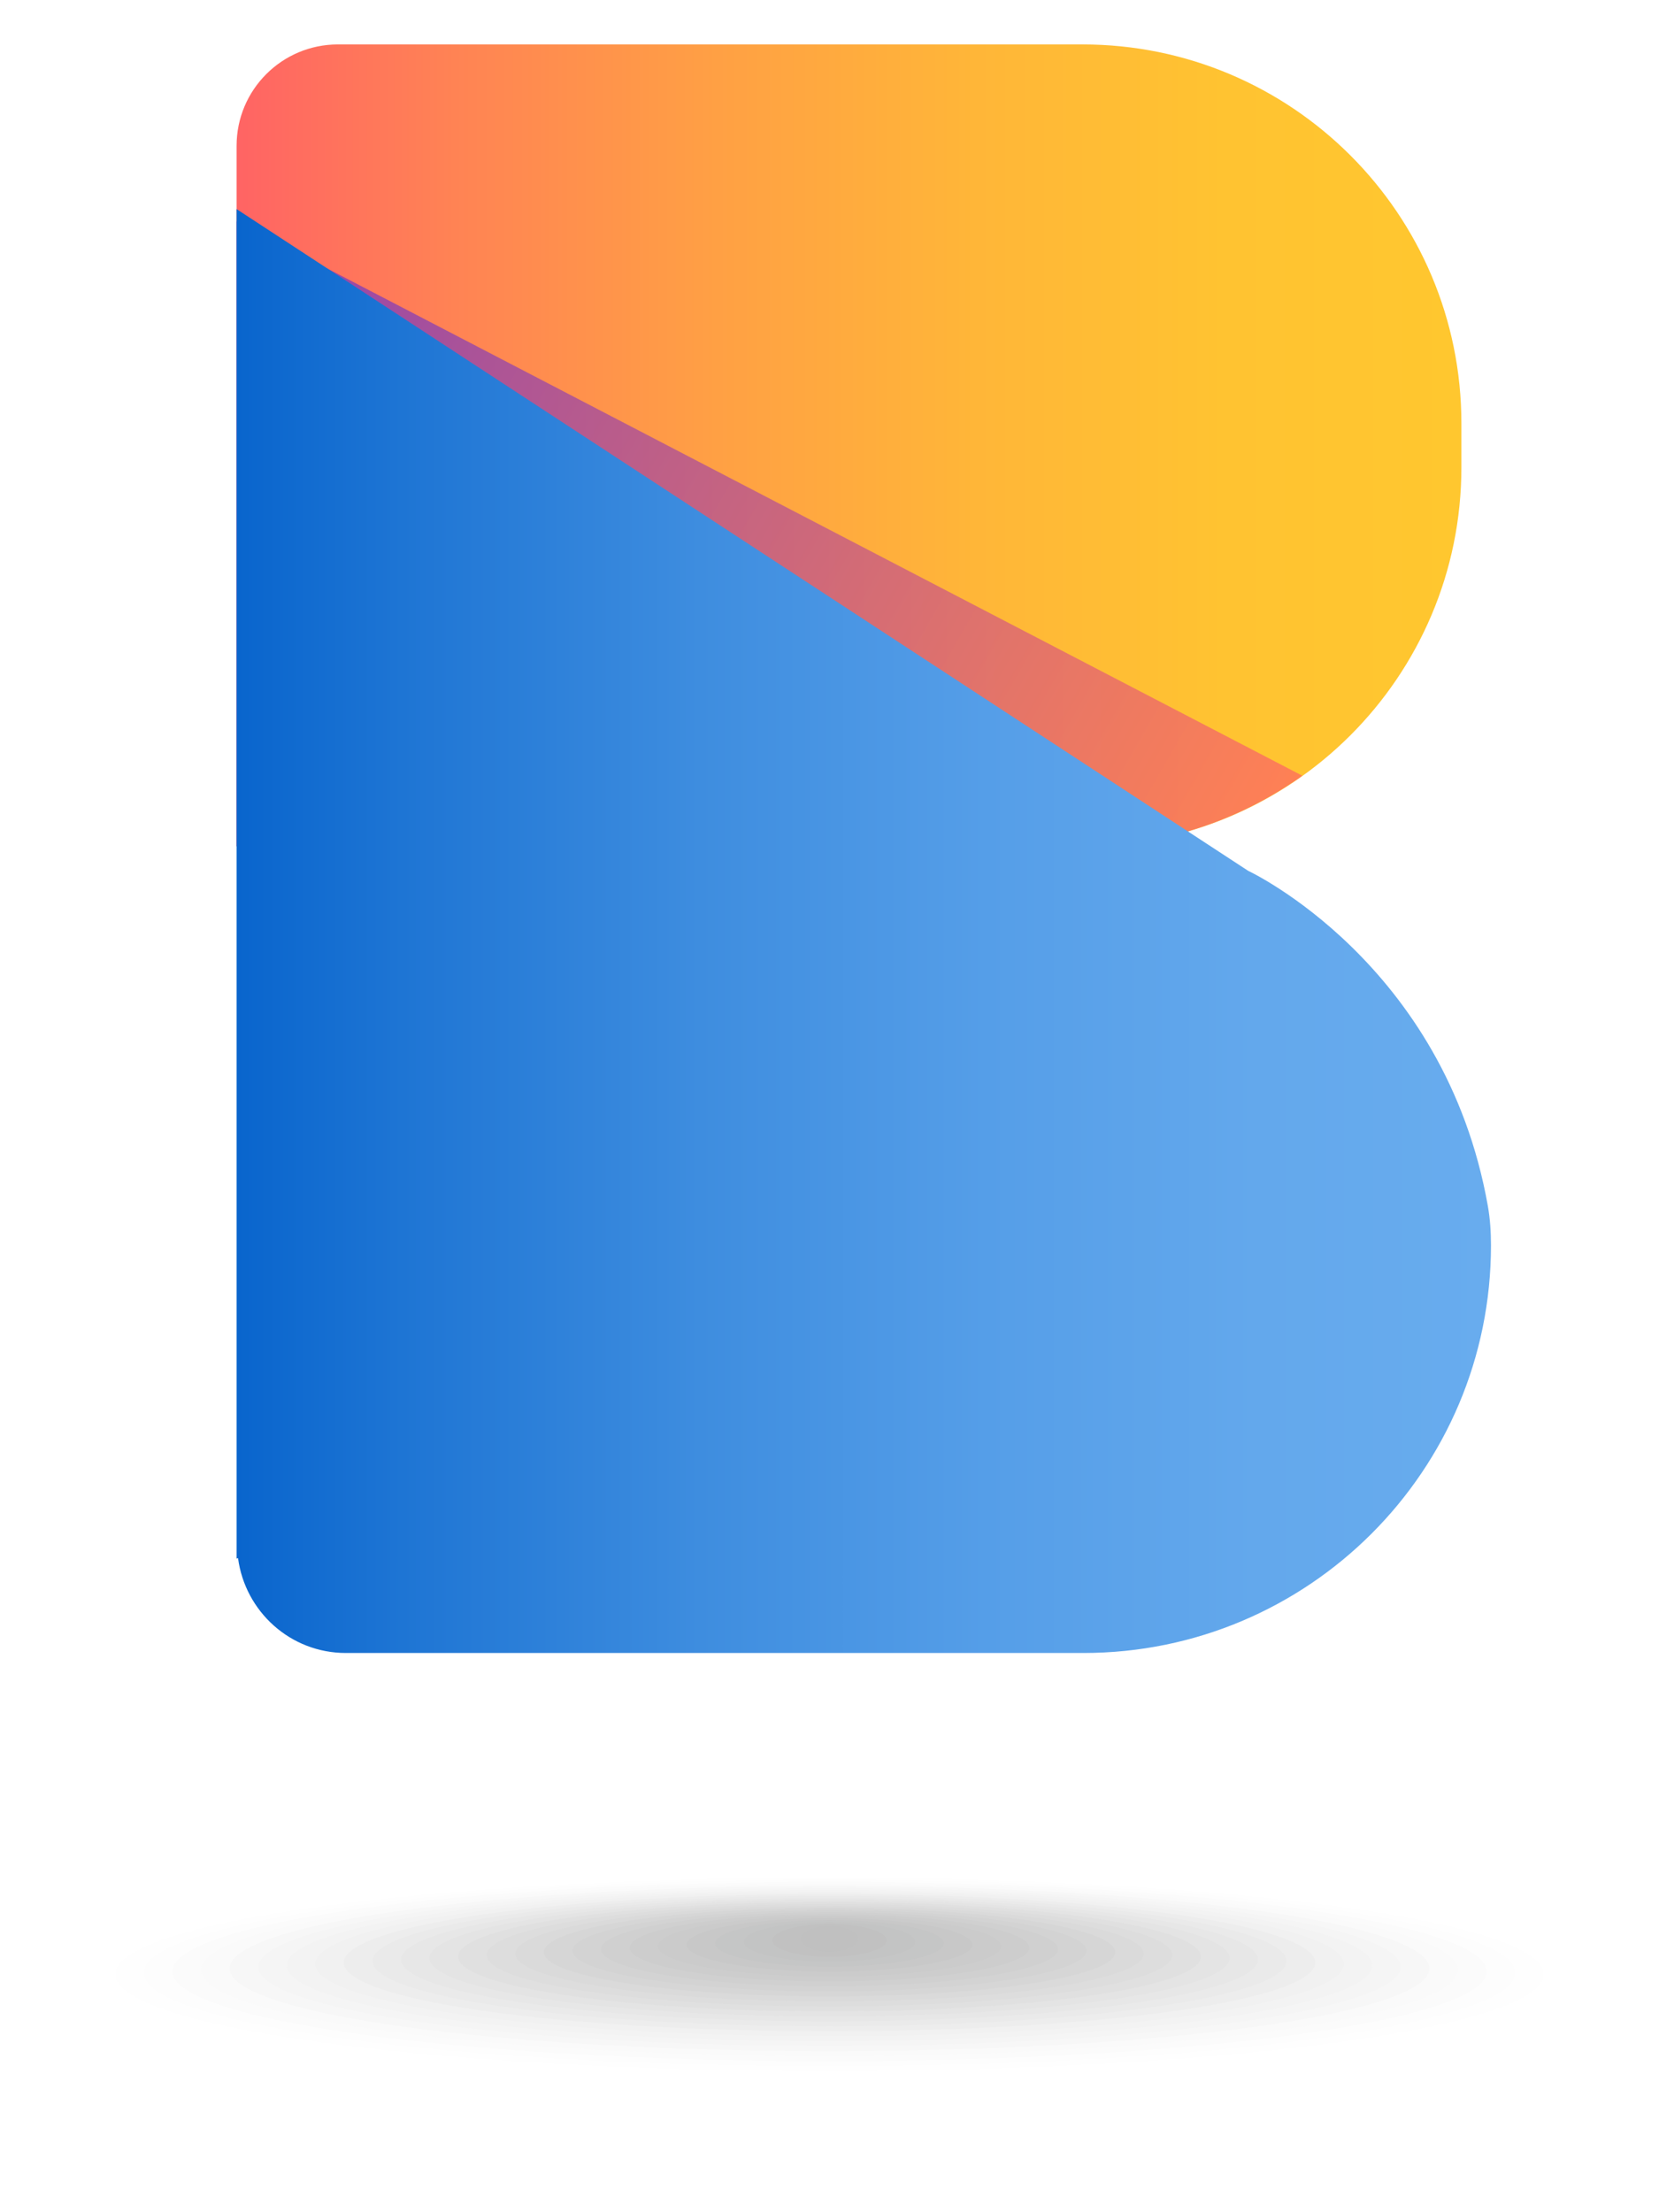 <?xml version="1.0" encoding="utf-8"?>
<!-- Generator: Adobe Illustrator 21.0.0, SVG Export Plug-In . SVG Version: 6.00 Build 0)  -->
<svg version="1.1" id="Layer_2" xmlns="http://www.w3.org/2000/svg" xmlns:xlink="http://www.w3.org/1999/xlink" x="0px" y="0px"
	 viewBox="0 0 36 48" style="enable-background:new 0 0 36 48;" xml:space="preserve">
<style type="text/css">
	.st0{fill:url(#SVGID_1_);}
	.st1{opacity:0.7;fill:url(#SVGID_2_);}
	.st2{fill:url(#SVGID_3_);}
	.st3{opacity:0.4;}
	.st4{fill:#3F4040;fill-opacity:0;}
	.st5{opacity:0.005;fill:#3F4040;enable-background:new    ;}
	.st6{opacity:0.009;fill:#3F4040;enable-background:new    ;}
	.st7{opacity:0.014;fill:#3F4040;enable-background:new    ;}
	.st8{opacity:0.018;fill:#3F4040;enable-background:new    ;}
	.st9{opacity:0.023;fill:#3F4040;enable-background:new    ;}
	.st10{opacity:0.028;fill:#3F4040;enable-background:new    ;}
	.st11{opacity:0.032;fill:#3F4040;enable-background:new    ;}
	.st12{opacity:0.037;fill:#3F4040;enable-background:new    ;}
	.st13{opacity:0.042;fill:#3F4040;enable-background:new    ;}
	.st14{opacity:0.046;fill:#3F4040;enable-background:new    ;}
	.st15{opacity:0.051;fill:#3F4040;enable-background:new    ;}
	.st16{opacity:0.055;fill:#3F4040;enable-background:new    ;}
	.st17{opacity:0.06;fill:#3F4040;enable-background:new    ;}
	.st18{opacity:0.065;fill:#3F4040;enable-background:new    ;}
	.st19{opacity:0.069;fill:#3F4040;enable-background:new    ;}
	.st20{opacity:0.074;fill:#3F4040;enable-background:new    ;}
	.st21{opacity:0.079;fill:#3F4040;enable-background:new    ;}
	.st22{opacity:0.083;fill:#3F4040;enable-background:new    ;}
	.st23{opacity:0.088;fill:#3F4040;enable-background:new    ;}
	.st24{opacity:0.092;fill:#3F4040;enable-background:new    ;}
	.st25{opacity:0.097;fill:#3F4040;enable-background:new    ;}
	.st26{opacity:0.102;fill:#3F4040;enable-background:new    ;}
	.st27{opacity:0.106;fill:#3F4040;enable-background:new    ;}
	.st28{opacity:0.111;fill:#3F4040;enable-background:new    ;}
	.st29{opacity:0.115;fill:#3F4040;enable-background:new    ;}
	.st30{opacity:0.12;fill:#3F4040;enable-background:new    ;}
</style>
<g id="logo">
	<g>
		
			<linearGradient id="SVGID_1_" gradientUnits="userSpaceOnUse" x1="5.134" y1="412.671" x2="31.711" y2="412.671" gradientTransform="matrix(1 0 0 -1 0 422.335)">
			<stop  offset="0" style="stop-color:#FF6464"/>
			<stop  offset="0.178" style="stop-color:#FF8354"/>
			<stop  offset="0.392" style="stop-color:#FFA044"/>
			<stop  offset="0.604" style="stop-color:#FFB638"/>
			<stop  offset="0.808" style="stop-color:#FFC331"/>
			<stop  offset="1" style="stop-color:#FFC72F"/>
		</linearGradient>
		<path class="st0" d="M23.489,18.363H5.134V3.163c0-1.214,0.984-2.199,2.199-2.199h16.157c4.541,0,8.222,3.681,8.222,8.222v0.956
			C31.711,14.682,28.03,18.363,23.489,18.363z"/>
		
			<linearGradient id="SVGID_2_" gradientUnits="userSpaceOnUse" x1="1.835" y1="413.304" x2="24.971" y2="399.968" gradientTransform="matrix(1 0 0 -1 0 422.335)">
			<stop  offset="0" style="stop-color:#5F31D1"/>
			<stop  offset="1" style="stop-color:#FF6464"/>
		</linearGradient>
		<path class="st1" d="M28.172,16.895l-0.263,0.172c-1.277,0.817-2.791,1.297-4.42,1.297H5.134V4.802L28.258,16.83
			C28.229,16.851,28.202,16.874,28.172,16.895z"/>
		
			<linearGradient id="SVGID_3_" gradientUnits="userSpaceOnUse" x1="5.134" y1="402.134" x2="32.354" y2="402.134" gradientTransform="matrix(1 0 0 -1 0 422.335)">
			<stop  offset="0" style="stop-color:#0965CD"/>
			<stop  offset="0.132" style="stop-color:#1E75D4"/>
			<stop  offset="0.369" style="stop-color:#3E8DDF"/>
			<stop  offset="0.598" style="stop-color:#559EE8"/>
			<stop  offset="0.813" style="stop-color:#63A8EC"/>
			<stop  offset="1" style="stop-color:#68ACEE"/>
		</linearGradient>
		<path class="st2" d="M32.354,27.022c0,4.884-3.959,8.844-8.844,8.844H7.505c-1.203,0-2.186-0.899-2.34-2.06l-0.031,0.013v-0.325
			V18.131V4.537l21.95,14.357c0,0,4.269,1.991,5.203,7.278C32.336,26.45,32.354,26.739,32.354,27.022L32.354,27.022z"/>
	</g>
	<g id="shadow" class="st3">
		<ellipse class="st4" cx="18" cy="42.905" rx="16.737" ry="2.247"/>
		<ellipse class="st5" cx="18" cy="42.872" rx="16.117" ry="2.171"/>
		<ellipse class="st6" cx="18" cy="42.841" rx="15.497" ry="2.095"/>
		<ellipse class="st7" cx="18" cy="42.808" rx="14.877" ry="2.02"/>
		<ellipse class="st8" cx="18" cy="42.777" rx="14.257" ry="1.944"/>
		<ellipse class="st9" cx="18" cy="42.744" rx="13.638" ry="1.868"/>
		<ellipse class="st10" cx="18" cy="42.712" rx="13.018" ry="1.793"/>
		<ellipse class="st11" cx="18" cy="42.68" rx="12.398" ry="1.717"/>
		<ellipse class="st12" cx="18" cy="42.648" rx="11.778" ry="1.641"/>
		<ellipse class="st13" cx="18" cy="42.615" rx="11.158" ry="1.566"/>
		<ellipse class="st14" cx="18" cy="42.584" rx="10.539" ry="1.49"/>
		<ellipse class="st15" cx="18" cy="42.551" rx="9.919" ry="1.415"/>
		<ellipse class="st16" cx="18" cy="42.52" rx="9.299" ry="1.339"/>
		<ellipse class="st17" cx="18" cy="42.487" rx="8.68" ry="1.263"/>
		<ellipse class="st18" cx="18" cy="42.455" rx="8.06" ry="1.188"/>
		<ellipse class="st19" cx="18" cy="42.423" rx="7.44" ry="1.112"/>
		<ellipse class="st20" cx="18" cy="42.391" rx="6.82" ry="1.036"/>
		<ellipse class="st21" cx="18" cy="42.358" rx="6.2" ry="0.96"/>
		<ellipse class="st22" cx="18" cy="42.327" rx="5.58" ry="0.884"/>
		<ellipse class="st23" cx="18" cy="42.294" rx="4.961" ry="0.808"/>
		<ellipse class="st24" cx="18" cy="42.263" rx="4.341" ry="0.733"/>
		<ellipse class="st25" cx="18" cy="42.231" rx="3.721" ry="0.657"/>
		<ellipse class="st26" cx="18" cy="42.198" rx="3.101" ry="0.582"/>
		<ellipse class="st27" cx="18" cy="42.167" rx="2.481" ry="0.506"/>
		<ellipse class="st28" cx="18" cy="42.134" rx="1.862" ry="0.43"/>
		<ellipse class="st29" cx="18" cy="42.102" rx="1.242" ry="0.355"/>
		<ellipse class="st30" cx="18" cy="42.07" rx="0.622" ry="0.279"/>
	</g>
</g>
<g>
</g>
<g>
</g>
<g>
</g>
<g>
</g>
<g>
</g>
<g>
</g>
<g>
</g>
<g>
</g>
<g>
</g>
<g>
</g>
<g>
</g>
<g>
</g>
<g>
</g>
<g>
</g>
<g>
</g>
</svg>
